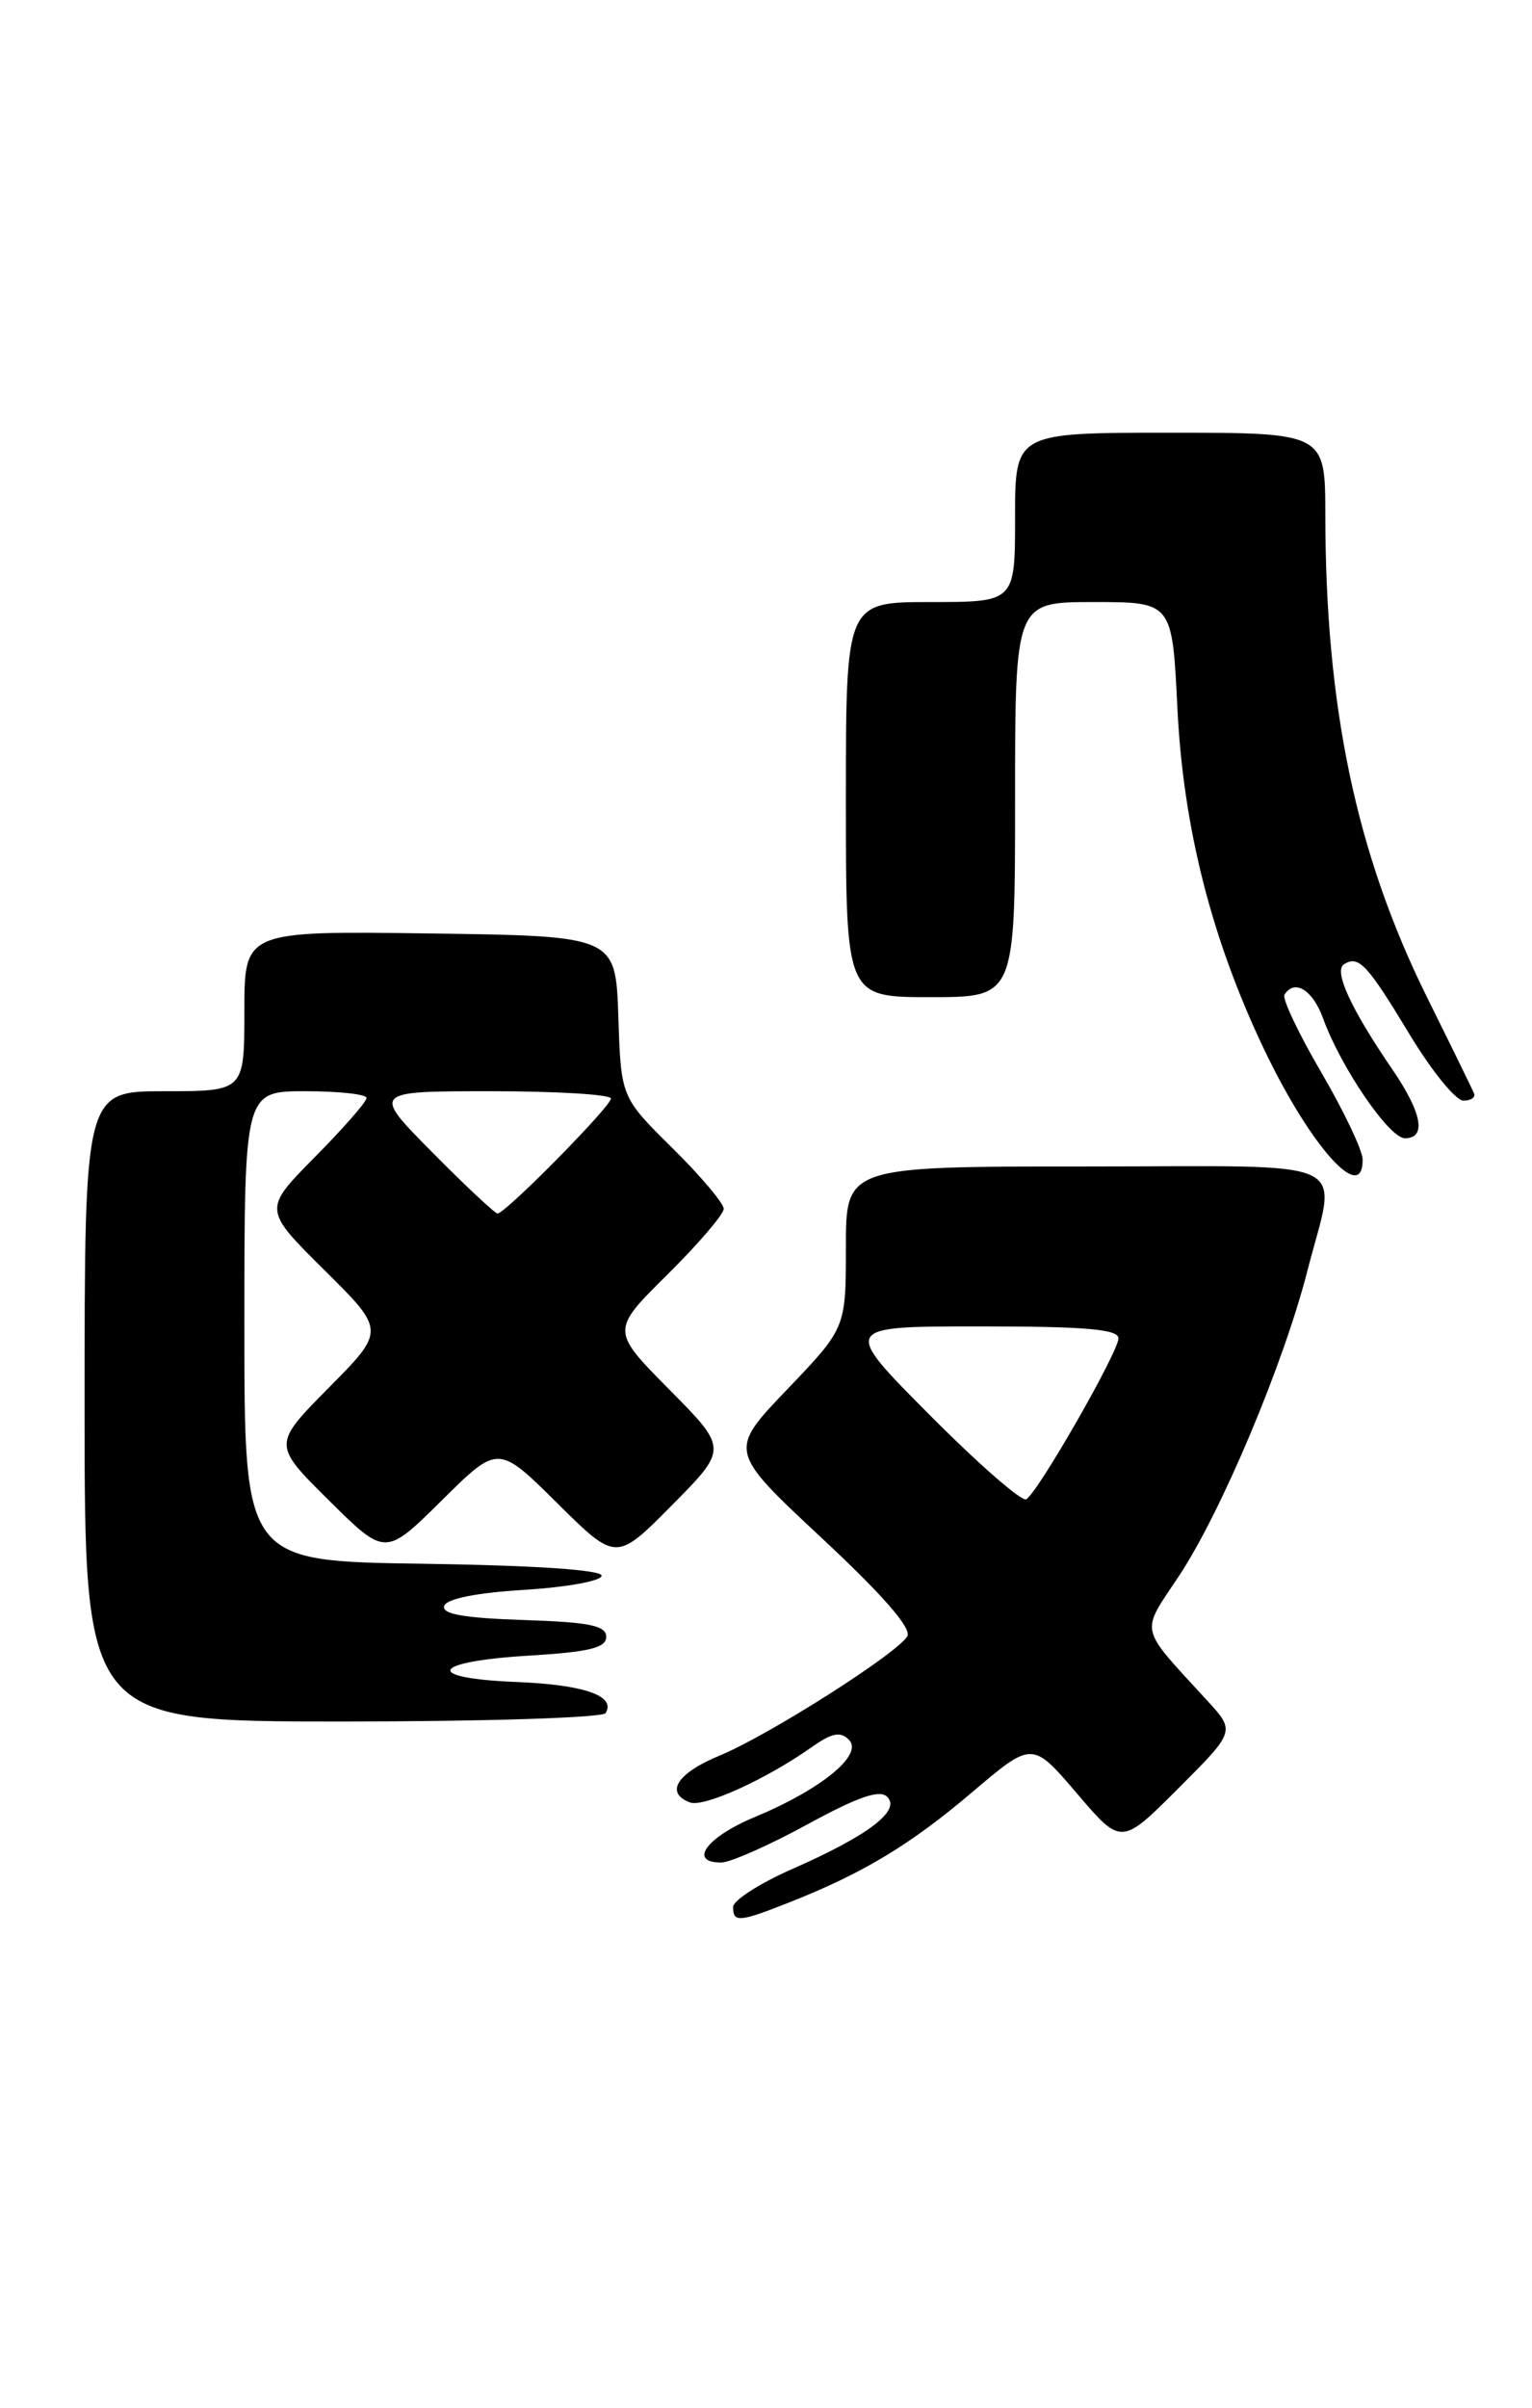 <?xml version="1.0" encoding="UTF-8" standalone="no"?>
<!DOCTYPE svg PUBLIC "-//W3C//DTD SVG 1.1//EN" "http://www.w3.org/Graphics/SVG/1.1/DTD/svg11.dtd" >
<svg xmlns="http://www.w3.org/2000/svg" xmlns:xlink="http://www.w3.org/1999/xlink" version="1.1" viewBox="0 0 163 256">
 <g >
 <path fill="currentColor"
d=" M 84.00 202.22 C 91.81 199.14 96.86 196.10 103.44 190.51 C 109.83 185.09 109.83 185.09 114.57 190.63 C 119.30 196.18 119.30 196.18 125.37 190.11 C 131.44 184.04 131.44 184.04 128.44 180.77 C 121.08 172.75 121.31 173.74 125.42 167.56 C 129.93 160.76 136.56 145.02 139.10 135.10 C 142.25 122.79 144.81 124.00 115.50 124.00 C 90.00 124.00 90.00 124.00 90.00 132.59 C 90.00 141.17 90.00 141.17 83.75 147.70 C 77.50 154.23 77.50 154.23 87.40 163.47 C 93.96 169.58 97.04 173.12 96.53 173.95 C 95.36 175.85 81.72 184.50 76.57 186.62 C 72.04 188.49 70.71 190.57 73.40 191.60 C 74.87 192.16 81.46 189.17 86.33 185.75 C 88.52 184.20 89.42 184.02 90.33 184.95 C 91.88 186.54 87.38 190.22 80.25 193.18 C 75.16 195.30 73.19 198.01 76.75 197.99 C 77.71 197.98 81.83 196.16 85.90 193.94 C 91.29 191.00 93.60 190.20 94.40 191.01 C 95.87 192.48 92.37 195.13 84.25 198.70 C 80.81 200.21 78.00 202.02 78.00 202.72 C 78.00 204.39 78.64 204.34 84.00 202.22 Z  M 64.43 182.11 C 65.57 180.28 62.17 179.09 54.96 178.80 C 44.98 178.40 45.79 176.63 56.24 176.00 C 62.69 175.61 64.50 175.17 64.50 174.00 C 64.50 172.80 62.72 172.44 55.68 172.21 C 49.33 172.00 46.97 171.58 47.26 170.71 C 47.51 169.95 50.72 169.31 55.84 169.00 C 60.34 168.72 64.02 168.05 64.01 167.50 C 64.01 166.88 56.81 166.40 45.00 166.23 C 26.00 165.96 26.00 165.96 26.00 140.98 C 26.00 116.00 26.00 116.00 32.50 116.00 C 36.08 116.00 39.00 116.32 39.00 116.72 C 39.00 117.12 36.53 119.94 33.50 123.00 C 28.00 128.56 28.00 128.56 34.50 135.00 C 41.00 141.44 41.00 141.44 35.00 147.50 C 29.00 153.56 29.00 153.56 35.00 159.50 C 41.00 165.44 41.00 165.44 47.00 159.50 C 53.00 153.56 53.00 153.56 59.28 159.78 C 65.56 166.00 65.56 166.00 71.50 160.00 C 77.44 154.00 77.44 154.00 71.22 147.72 C 65.00 141.44 65.00 141.44 71.00 135.50 C 74.30 132.24 77.00 129.08 77.00 128.50 C 77.00 127.91 74.54 125.00 71.54 122.04 C 66.07 116.64 66.07 116.64 65.79 108.07 C 65.50 99.50 65.50 99.50 45.75 99.23 C 26.00 98.96 26.00 98.96 26.00 107.48 C 26.00 116.00 26.00 116.00 17.50 116.00 C 9.00 116.00 9.00 116.00 9.00 149.50 C 9.00 183.00 9.00 183.00 36.44 183.00 C 51.53 183.00 64.13 182.60 64.43 182.11 Z  M 144.98 123.25 C 144.97 122.29 142.99 118.12 140.58 114.00 C 138.17 109.88 136.41 106.16 136.66 105.75 C 137.72 104.02 139.68 105.22 140.78 108.28 C 142.66 113.47 147.81 121.00 149.48 121.00 C 151.80 121.00 151.31 118.31 148.14 113.68 C 143.72 107.22 141.87 103.20 143.00 102.50 C 144.57 101.53 145.46 102.49 149.99 109.98 C 152.32 113.84 154.89 117.00 155.70 117.00 C 156.51 117.00 157.02 116.65 156.83 116.22 C 156.65 115.79 154.39 111.17 151.81 105.97 C 144.31 90.81 141.03 75.26 141.01 54.75 C 141.00 46.00 141.00 46.00 124.50 46.00 C 108.00 46.00 108.00 46.00 108.00 55.00 C 108.00 64.00 108.00 64.00 99.00 64.00 C 90.00 64.00 90.00 64.00 90.00 85.00 C 90.00 106.00 90.00 106.00 99.00 106.00 C 108.00 106.00 108.00 106.00 108.00 85.00 C 108.00 64.00 108.00 64.00 116.36 64.00 C 124.72 64.00 124.72 64.00 125.27 75.25 C 125.89 88.01 128.93 99.93 134.56 111.68 C 139.48 121.94 145.03 128.10 144.98 123.25 Z  M 98.95 150.45 C 89.54 141.00 89.54 141.00 104.27 141.00 C 115.52 141.00 119.00 141.30 119.00 142.27 C 119.00 143.71 110.48 158.59 109.19 159.38 C 108.73 159.66 104.12 155.65 98.95 150.45 Z  M 46.00 122.50 C 39.56 116.00 39.56 116.00 52.28 116.00 C 59.28 116.00 65.00 116.35 65.00 116.78 C 65.00 117.62 53.77 129.00 52.94 129.00 C 52.67 129.00 49.54 126.08 46.00 122.50 Z "/>
</g>
</svg>